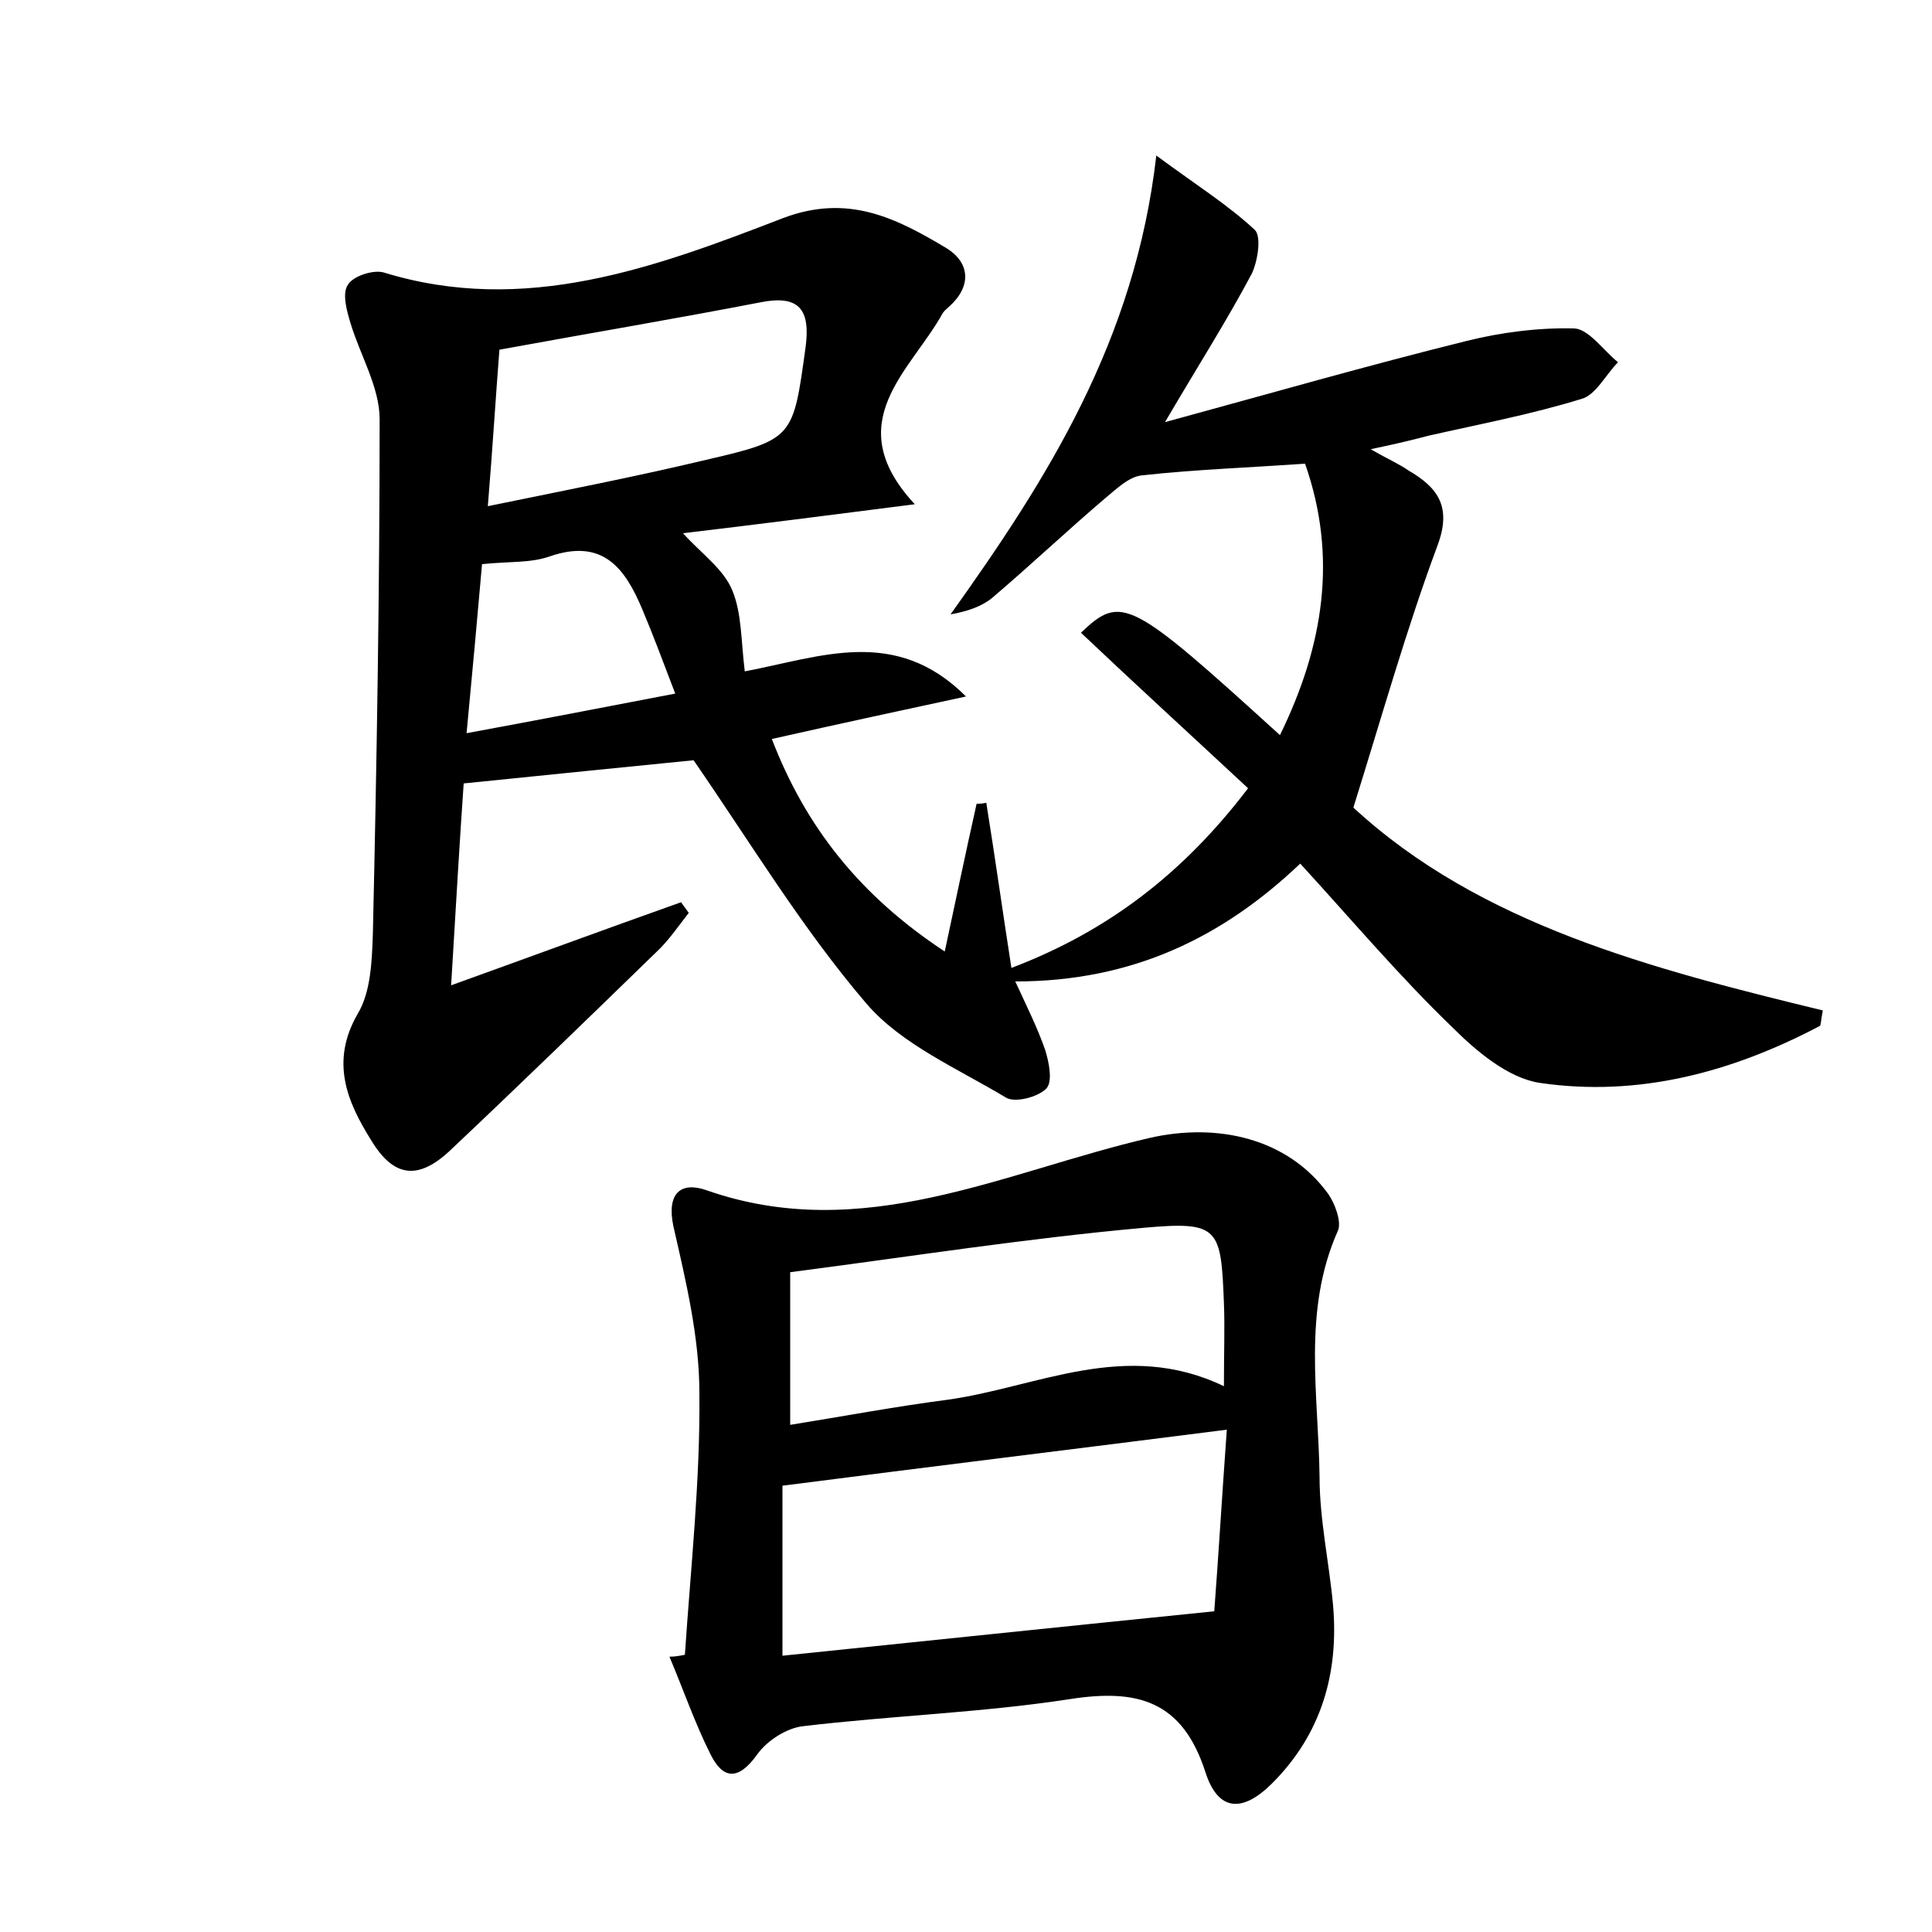 <?xml version="1.0" encoding="utf-8"?>
<!-- Generator: Adobe Illustrator 22.0.0, SVG Export Plug-In . SVG Version: 6.00 Build 0)  -->
<svg version="1.1" id="图层_1" xmlns="http://www.w3.org/2000/svg" xmlns:xlink="http://www.w3.org/1999/xlink" x="0px" y="0px"
	 viewBox="0 0 200 200" style="enable-background:new 0 0 200 200;" xml:space="preserve">
<style type="text/css">
	.st0{fill:#FFFFFF;}
</style>
<g>
	
	<path d="M141.9,46.5c1.7,1,2.9,1.5,3.9,2.2c3.1,1.8,4.5,3.8,3,7.8c-3.2,8.6-5.7,17.5-8.7,27.1c13.1,12.1,30.9,16.7,48.6,21
		c-0.2,1-0.2,1.5-0.3,1.6c-9.1,4.8-18.8,7.4-29,5.9c-3.3-0.5-6.6-3.3-9.1-5.8c-5.4-5.2-10.3-11-15.7-16.9
		c-8,7.6-17.3,12.2-29.5,12.2c1.2,2.6,2.3,4.8,3.1,7.1c0.4,1.3,0.8,3.3,0.1,4c-0.9,0.9-3.3,1.5-4.2,0.9c-5-3-10.8-5.5-14.4-9.7
		c-6.6-7.7-11.9-16.5-17.9-25.2c-7,0.7-15,1.5-23.8,2.4c-0.4,5.7-0.8,12.6-1.3,20.9c8.6-3.1,16.2-5.9,23.8-8.6
		c0.3,0.4,0.5,0.7,0.8,1.1c-1.1,1.4-2.1,2.9-3.4,4.1c-7,6.8-14,13.6-21.1,20.3c-3.4,3.3-6,3.1-8.4-0.9c-2.5-4-4.2-8.1-1.4-13
		c1.4-2.3,1.5-5.5,1.6-8.4c0.4-17.7,0.7-35.4,0.7-53.2c0-3.3-2-6.6-3-9.9c-0.4-1.3-0.9-3.1-0.3-4c0.5-0.9,2.6-1.6,3.7-1.3
		c14.6,4.5,28.1-0.5,41.3-5.6c6.8-2.6,11.8,0,17,3.1c2.4,1.5,2.6,3.9,0.3,6c-0.2,0.2-0.5,0.4-0.7,0.7c-3.3,6-10.8,11.3-2.9,19.8
		c-8.6,1.1-16.4,2.1-24,3c1.9,2.1,4.2,3.7,5.1,5.9c1,2.4,0.9,5.2,1.3,8.4C85,68,92.7,64.8,100,72.1c-6.5,1.4-13,2.8-20.1,4.4
		c3.5,9.1,9.1,16.2,17.9,22c1.2-5.6,2.2-10.4,3.3-15.3c0.3,0,0.6,0,1-0.1c0.9,5.6,1.7,11.3,2.6,17.1c10-3.8,17.8-9.8,24.5-18.6
		c-5.8-5.4-11.6-10.7-17.3-16.1c4.2-4,5.1-3.5,20.6,10.6c4.5-9.2,6-18.4,2.6-28.1c-5.7,0.4-11.3,0.6-16.8,1.2
		c-1.4,0.1-2.7,1.4-3.8,2.3c-4,3.4-7.8,7-11.8,10.4c-1.1,0.9-2.6,1.4-4.3,1.7c10-14,19.1-28.3,21.3-47.5c4.2,3.1,7.4,5.1,10.2,7.7
		c0.7,0.7,0.3,3.2-0.3,4.5c-2.6,4.9-5.6,9.6-9,15.4c11-3,21.1-5.9,31.2-8.4c3.6-0.9,7.5-1.4,11.2-1.3c1.5,0.1,3,2.3,4.5,3.5
		c-1.3,1.3-2.3,3.4-3.8,3.8c-5.2,1.6-10.5,2.6-15.8,3.8C146,45.6,144.3,46,141.9,46.5z M50.5,52.4c8.3-1.7,15.5-3.1,22.6-4.8
		c9.1-2.1,9-2.3,10.3-11.7c0.5-3.9-0.7-5.4-4.7-4.6C69.9,33,61,34.5,51.7,36.2C51.3,41.3,51,46.3,50.5,52.4z M49.9,58.4
		c-0.5,5.7-1,11.2-1.6,17.5c7.6-1.4,14.3-2.7,21.6-4.1c-1.3-3.4-2.3-6.1-3.4-8.7c-1.8-4.3-4.1-7.4-9.6-5.5
		C54.9,58.3,52.8,58.1,49.9,58.4z"/>
	<path d="M70.9,171.3c0.6-9,1.6-18.1,1.5-27.1c0-5.8-1.4-11.6-2.7-17.3c-0.7-3.4,0.8-4.6,3.4-3.7c16.2,5.7,30.8-1.9,45.9-5.4
		c7-1.6,14.3,0,18.5,5.8c0.7,1,1.4,2.9,1,3.8c-3.7,8.3-2,17-1.9,25.5c0,4.4,1,8.9,1.4,13.3c0.6,7-1.2,13.3-6.3,18.4
		c-3.1,3.1-5.6,2.9-6.9-1.1c-2.4-7.5-7.1-8.7-14.1-7.6c-9.1,1.4-18.4,1.7-27.6,2.8c-1.7,0.2-3.7,1.5-4.7,2.9c-2,2.8-3.6,2.6-4.9-0.1
		c-1.6-3.2-2.8-6.7-4.2-10C69.9,171.5,70.4,171.4,70.9,171.3z M81,171.4c14.6-1.5,28.9-3,44.7-4.6c0.4-5.2,0.8-11.9,1.3-18.8
		c-15.7,2-30.5,3.8-46,5.8C81,158.7,81,164.7,81,171.4z M126.7,143.5c0-3.5,0.1-6.1,0-8.6c-0.3-7.8-0.5-8.5-8.3-7.8
		c-12.2,1.1-24.3,3-36.6,4.6c0,5.4,0,10.3,0,15.8c5.6-0.9,10.9-1.9,16.3-2.6C107.4,143.6,116.5,138.6,126.7,143.5z"/>
	
	
	
	
</g>
</svg>
